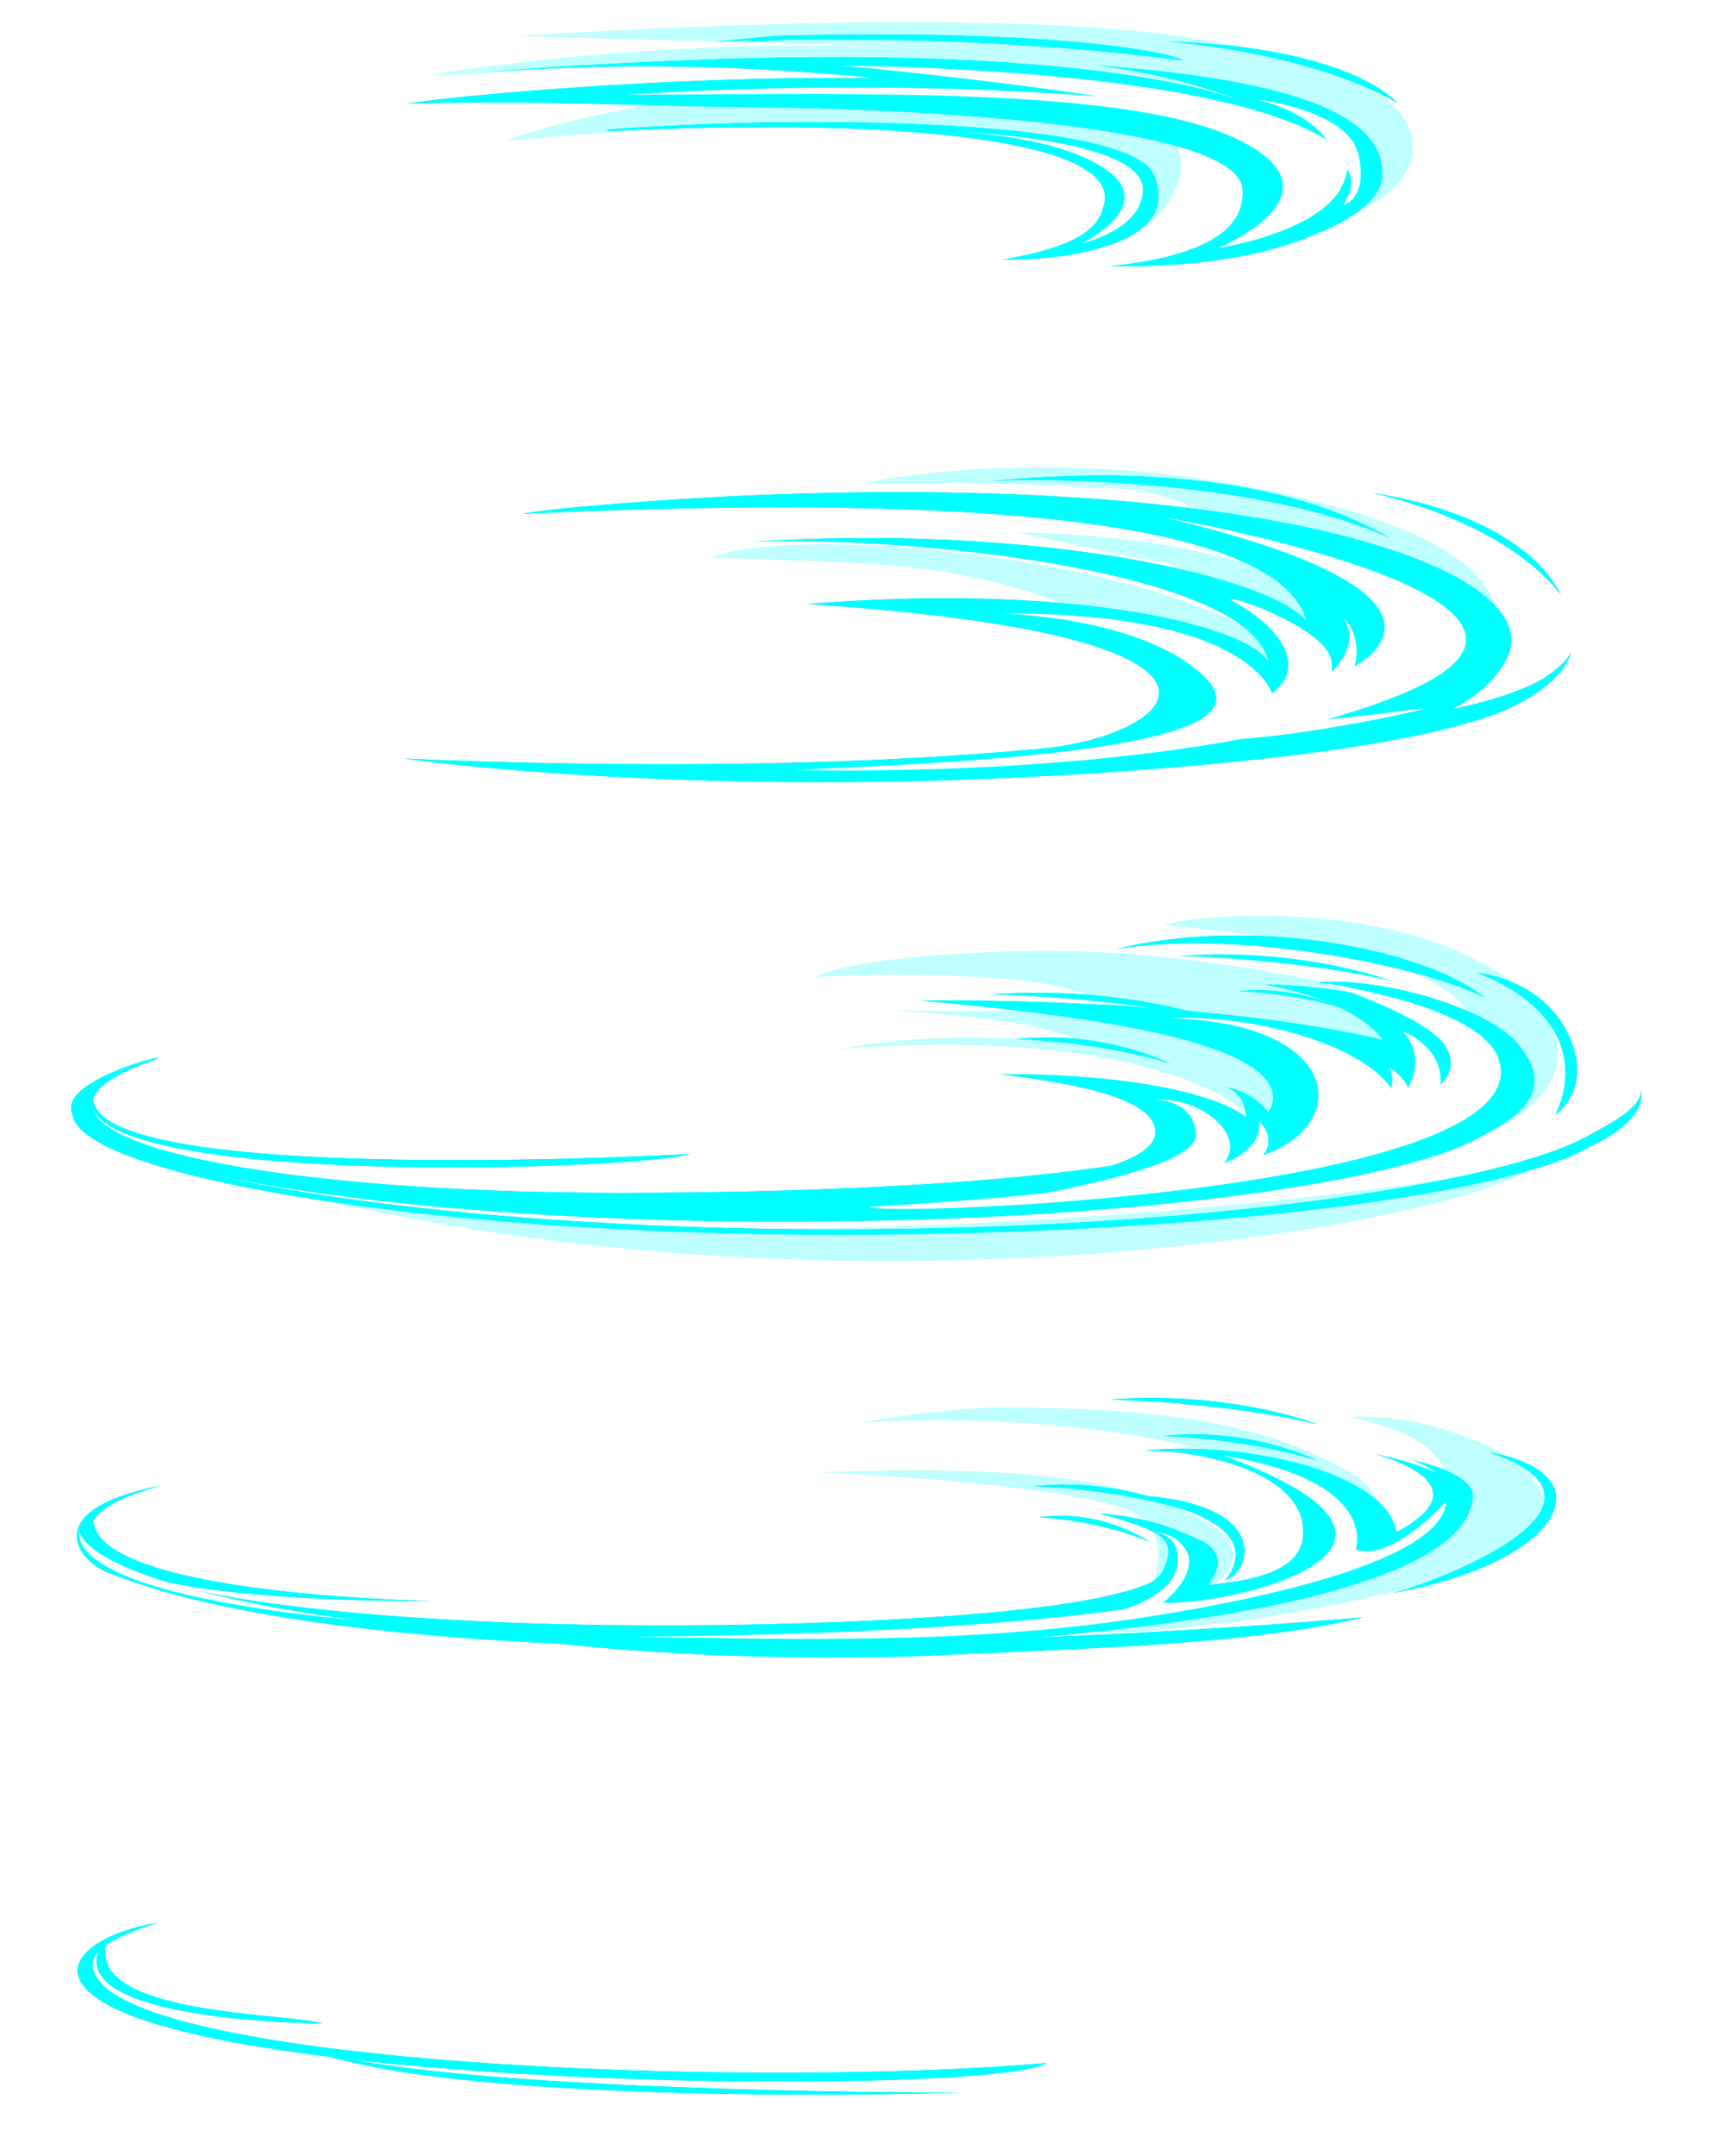 <?xml version="1.0" encoding="UTF-8" standalone="no"?>
<!-- Created with Inkscape (http://www.inkscape.org/) -->

<svg
   xmlns:dc="http://purl.org/dc/elements/1.1/"
   xmlns:cc="http://creativecommons.org/ns#"
   xmlns:rdf="http://www.w3.org/1999/02/22-rdf-syntax-ns#"
   xmlns:svg="http://www.w3.org/2000/svg"
   xmlns="http://www.w3.org/2000/svg"
   xmlns:sodipodi="http://sodipodi.sourceforge.net/DTD/sodipodi-0.dtd"
   xmlns:inkscape="http://www.inkscape.org/namespaces/inkscape"
   width="416.957"
   height="521.196"
   viewBox="0 0 110.32 137.9"
   version="1.1"
   id="svg23489"
   inkscape:version="0.48.5 r10040"
   sodipodi:docname="horizonal_slash_effect_spritesheet.svg">
  <defs
     id="defs23483">
    <filter
       inkscape:collect="always"
       id="filter18160"
       color-interpolation-filters="sRGB">
      <feGaussianBlur
         inkscape:collect="always"
         stdDeviation="0.69"
         id="feGaussianBlur18162" />
    </filter>
    <filter
       inkscape:collect="always"
       id="filter3967"
       color-interpolation-filters="sRGB">
      <feGaussianBlur
         inkscape:collect="always"
         stdDeviation="1.471"
         id="feGaussianBlur3969" />
    </filter>
    <filter
       inkscape:collect="always"
       id="filter4022"
       color-interpolation-filters="sRGB">
      <feGaussianBlur
         inkscape:collect="always"
         stdDeviation="2.21"
         id="feGaussianBlur4024" />
    </filter>
    <filter
       inkscape:collect="always"
       id="filter4083"
       color-interpolation-filters="sRGB">
      <feGaussianBlur
         inkscape:collect="always"
         stdDeviation="1.779"
         id="feGaussianBlur4085" />
    </filter>
    <filter
       inkscape:collect="always"
       id="filter4097"
       color-interpolation-filters="sRGB">
      <feGaussianBlur
         inkscape:collect="always"
         stdDeviation="2.098"
         id="feGaussianBlur4099" />
    </filter>
    <filter
       inkscape:collect="always"
       id="filter4130"
       color-interpolation-filters="sRGB">
      <feGaussianBlur
         inkscape:collect="always"
         stdDeviation="0.365"
         id="feGaussianBlur4132" />
    </filter>
  </defs>
  <sodipodi:namedview
     id="base"
     pagecolor="#474b4f"
     bordercolor="#666666"
     borderopacity="1.0"
     inkscape:pageopacity="0"
     inkscape:pageshadow="2"
     inkscape:zoom="0.77493125"
     inkscape:cx="163.18572"
     inkscape:cy="223.17636"
     inkscape:document-units="px"
     inkscape:current-layer="layer1"
     showgrid="false"
     inkscape:pagecheckerboard="false"
     showborder="true"
     units="px"
     inkscape:window-width="1920"
     inkscape:window-height="1017"
     inkscape:window-x="-8"
     inkscape:window-y="-8"
     inkscape:window-maximized="1"
     inkscape:showpageshadow="false"
     guidetolerance="28">
    <inkscape:grid
       type="xygrid"
       id="grid24034"
       spacingx="1px"
       spacingy="1px"
       empspacing="8"
       visible="true"
       enabled="true"
       snapvisiblegridlinesonly="true"
       originx="603.607px"
       originy="-991.202px" />
  </sodipodi:namedview>
  <g
     inkscape:label="Layer 1"
     inkscape:groupmode="layer"
     id="layer1"
     transform="translate(159.704,103.155)">
    <g
       id="g4134"
       transform="translate(-144.856,16.176)">
      <path
         inkscape:connector-curvature="0"
         style="color:#000000;fill:#00ccff;fill-opacity:1;fill-rule:nonzero;stroke:none;stroke-width:2.7;marker:none;visibility:visible;display:inline;overflow:visible;filter:url(#filter4130);enable-background:accumulate"
         d="m -4.759,3.64 c -3.673,0.648 -5.423,2.142 -5.093,3.373 0.659,2.458 7.388,4.145 16.181,5.226 11.41,3.208 40.291,2.274 40.291,2.274 0,0 -27.331,0.055 -38.927,-2.108 17.521,1.984 42.131,1.677 44.4,0.215 C 32.562,14.303 -7.268,12.673 -8.868,6.699 -8.989,6.25 -8.894,5.855 -8.571,5.492 -9.95,9.495 2.105,10.032 5.791,10.097 3.597,9.415 -9.128,9.583 -8.05,5.054 c 0.684,-0.466 1.771,-0.907 3.291,-1.414 z"
         id="path4128" />
      <rect
         style="color:#000000;fill:none;stroke:none;stroke-width:2.7;marker:none;visibility:visible;display:inline;overflow:visible;enable-background:accumulate"
         id="rect17975"
         width="110.32"
         height="27.58"
         x="-14.849"
         y="-9.011" />
      <path
         id="path17941"
         d="m -4.759,3.64 c -3.673,0.648 -5.423,2.142 -5.093,3.373 0.659,2.458 7.388,4.145 16.181,5.226 11.41,3.208 40.291,2.274 40.291,2.274 0,0 -27.331,0.055 -38.927,-2.108 17.521,1.984 42.131,1.677 44.4,0.215 C 32.562,14.303 -7.268,12.673 -8.868,6.699 -8.989,6.25 -8.894,5.855 -8.571,5.492 -9.95,9.495 2.105,10.032 5.791,10.097 3.597,9.415 -9.128,9.583 -8.05,5.054 c 0.684,-0.466 1.771,-0.907 3.291,-1.414 z"
         style="color:#000000;fill:#00ffff;fill-opacity:1;fill-rule:nonzero;stroke:none;stroke-width:2.7;marker:none;visibility:visible;display:inline;overflow:visible;enable-background:accumulate"
         inkscape:connector-curvature="0" />
    </g>
    <g
       id="g4101"
       transform="translate(-149.684,57.459)">
      <g
         transform="translate(178.173,-64.702)"
         inkscape:export-ydpi="90"
         inkscape:export-xdpi="90"
         inkscape:export-filename="C:\Users\rober\Desktop\assets\ASSETS_2024\ESSENTIALS\sword_effects\horizontal_slash\sprite_sheet_png.png"
         id="g18294">
        <path
           style="color:#000000;fill:#00ccff;fill-opacity:1;fill-rule:nonzero;stroke:none;stroke-width:2.7;marker:none;visibility:visible;display:inline;overflow:visible;filter:url(#filter4097);enable-background:accumulate"
           d="m 948.312,93.25 c -2.574,0.04 -5.249,0.171 -7.969,0.375 30.578,0.954 49.938,5.969 49.938,5.969 0,0 -15.998,-6.245 -39.438,-6.344 -0.837,-0.004 -1.673,-0.013 -2.531,0 z m 10.781,8.812 c -1.907,0.04 -3.886,0.171 -5.906,0.375 22.715,0.954 37.094,5.969 37.094,5.969 0,0 -11.9,-6.245 -29.312,-6.344 -0.622,-0.004 -1.239,-0.013 -1.875,0 z m -3.5,3.469 c -2.411,0.052 -4.792,0.211 -7.062,0.438 15.882,0 36.26,5.679 38.156,17.531 1.01,6.315 -1.822,11.746 -16.156,14.062 -2.58,0.268 -5.047,0.767 -6.469,0.844 0.072,-0.229 0.17,-0.457 0.219,-0.688 0.004,-0.006 -0.004,-0.025 0,-0.031 2.043,-2.639 4.011,-7.349 -2.906,-10.375 -5.562,-2.433 -11.63,-5.239 -23.719,-6.188 16.356,4.504 18.949,6.396 15.156,14.219 -0.532,0.833 -1.421,1.635 -2.531,2.375 -16.63,7.819 -69.985,9.537 -89.5,10.062 -62.882,1.693 -126.203,-2.272 -153.156,-11.25 23.688,6.325 68.969,5.719 68.969,5.719 0,0 -81.134,-1.255 -81.719,-19.5 1.842,-2.823 6.59,-5.722 16.344,-8.344 -30.841,6.034 -19.418,19.134 -11.875,21.312 25.09,10.004 66.47,14.966 108.406,16.875 17.776,1.93 46.606,3.982 83.906,3.062 46.416,-2.091 81.816,-2.889 109.688,-9.438 -28.716,2.425 -55.205,3.934 -79.031,4.844 4.196,-0.341 8.017,-0.684 11.344,-1.062 24.115,-2.368 45.129,-6.179 56.344,-9.094 29.11,-7.566 36.493,-15.901 37.719,-23.094 1.469,-8.617 -24.875,-11.375 -24.875,-11.375 0,0 29.73,6.893 6.5,19.219 -2.148,-13.104 -30.44,-20.632 -53.75,-20.125 z m 75.937,0.781 c 37.196,12.416 -12.481,31.553 -23.344,34.062 40.112,-6.954 53.333,-28.636 23.344,-34.062 z m -103.781,7.875 c -1.907,0.038 -3.854,0.14 -5.875,0.344 22.326,0.938 36.518,5.772 37,5.938 0.008,0.003 0.094,0.031 0.094,0.031 13.674,5.036 13.18,11.665 9.031,16.781 6.372,-2.18 10.839,-17.797 -18.719,-20.344 -5.425,-1.519 -12.844,-2.923 -21.531,-2.75 z m -0.5,7.531 c -1.376,0.038 -2.792,0.14 -4.25,0.344 16.394,0.954 26.75,5.969 26.75,5.969 0,0 -9.196,-6.679 -22.5,-6.312 z"
           transform="matrix(0.265,0,0,0.265,-366.365,-31.21)"
           id="path4095"
           inkscape:connector-curvature="0" />
        <rect
           y="-13.173"
           x="-188.193"
           height="27.58"
           width="110.32"
           id="rect17957"
           style="color:#000000;fill:none;stroke:none;stroke-width:2.7;marker:none;visibility:visible;display:inline;overflow:visible;enable-background:accumulate" />
        <path
           sodipodi:nodetypes="scsccscscssscsscss"
           inkscape:connector-curvature="0"
           style="opacity:0.25;color:#000000;fill:#00ffff;fill-opacity:1;fill-rule:nonzero;stroke:none;stroke-width:2;marker:none;visibility:visible;display:inline;overflow:visible;enable-background:accumulate"
           d="m -468.531,-92.281 c -9.022,-0.016 -24.751,1.991 -33.834,3.694 43.115,-2.737 88.12,4.579 99.819,13.759 10.335,8.11 12.51,21.293 -2.172,24.734 -4.779,0.835 -9.922,1.728 -15.125,2.688 7.045,-4.733 11.538,-10.903 1.344,-16.812 -20.423,-11.84 -46.767,-13.917 -94.125,-12.438 0,0 69.262,2.962 78.438,11.25 5.98,5.402 3.159,14.778 0.469,20.688 -12.451,2.578 -21.199,5.012 -16.375,6.125 13.09,3.021 75.025,-6.063 94.156,-15.125 19.131,-9.062 21.132,-14.073 15.594,-21.625 -5.538,-7.552 -27.416,-15.632 -44.281,-14.625 34.234,7.048 23.139,23.663 16.594,27.188 -6.545,3.524 -27.69,9.566 -18.125,9.062 2.484,-0.131 -1.632,0.637 -8.688,1.875 11.792,-5.744 26.137,-15.664 10.031,-25 -19.958,-11.57 -44.622,-15.369 -83.719,-15.438 z"
           transform="matrix(0.265,0,0,0.265,-6.3049604e-6,18.562)"
           id="path18278" />
        <path
           id="path17930"
           transform="matrix(0.265,0,0,0.265,-366.365,-31.21)"
           d="m 948.312,93.25 c -2.574,0.04 -5.249,0.171 -7.969,0.375 30.578,0.954 49.938,5.969 49.938,5.969 0,0 -15.998,-6.245 -39.438,-6.344 -0.837,-0.004 -1.673,-0.013 -2.531,0 z m 10.781,8.812 c -1.907,0.04 -3.886,0.171 -5.906,0.375 22.715,0.954 37.094,5.969 37.094,5.969 0,0 -11.9,-6.245 -29.312,-6.344 -0.622,-0.004 -1.239,-0.013 -1.875,0 z m -3.5,3.469 c -2.411,0.052 -4.792,0.211 -7.062,0.438 15.882,0 36.26,5.679 38.156,17.531 1.01,6.315 -1.822,11.746 -16.156,14.062 -2.58,0.268 -5.047,0.767 -6.469,0.844 0.072,-0.229 0.17,-0.457 0.219,-0.688 0.004,-0.006 -0.004,-0.025 0,-0.031 2.043,-2.639 4.011,-7.349 -2.906,-10.375 -5.562,-2.433 -11.63,-5.239 -23.719,-6.188 16.356,4.504 18.949,6.396 15.156,14.219 -0.532,0.833 -1.421,1.635 -2.531,2.375 -16.63,7.819 -69.985,9.537 -89.5,10.062 -62.882,1.693 -126.203,-2.272 -153.156,-11.25 23.688,6.325 68.969,5.719 68.969,5.719 0,0 -81.134,-1.255 -81.719,-19.5 1.842,-2.823 6.59,-5.722 16.344,-8.344 -30.841,6.034 -19.418,19.134 -11.875,21.312 25.09,10.004 66.47,14.966 108.406,16.875 17.776,1.93 46.606,3.982 83.906,3.062 46.416,-2.091 81.816,-2.889 109.688,-9.438 -28.716,2.425 -55.205,3.934 -79.031,4.844 4.196,-0.341 8.017,-0.684 11.344,-1.062 24.115,-2.368 45.129,-6.179 56.344,-9.094 29.11,-7.566 36.493,-15.901 37.719,-23.094 1.469,-8.617 -24.875,-11.375 -24.875,-11.375 0,0 29.73,6.893 6.5,19.219 -2.148,-13.104 -30.44,-20.632 -53.75,-20.125 z m 75.937,0.781 c 37.196,12.416 -12.481,31.553 -23.344,34.062 40.112,-6.954 53.333,-28.636 23.344,-34.062 z m -103.781,7.875 c -1.907,0.038 -3.854,0.14 -5.875,0.344 22.326,0.938 36.518,5.772 37,5.938 0.008,0.003 0.094,0.031 0.094,0.031 13.674,5.036 13.18,11.665 9.031,16.781 6.372,-2.18 10.839,-17.797 -18.719,-20.344 -5.425,-1.519 -12.844,-2.923 -21.531,-2.75 z m -0.5,7.531 c -1.376,0.038 -2.792,0.14 -4.25,0.344 16.394,0.954 26.75,5.969 26.75,5.969 0,0 -9.196,-6.679 -22.5,-6.312 z"
           style="color:#000000;fill:#00ffff;fill-opacity:1;fill-rule:nonzero;stroke:none;stroke-width:2.7;marker:none;visibility:visible;display:inline;overflow:visible;enable-background:accumulate"
           inkscape:connector-curvature="0" />
        <path
           style="color:#000000;fill:#ffffff;fill-opacity:1;fill-rule:nonzero;stroke:none;stroke-width:1.5;marker:none;visibility:visible;display:inline;overflow:visible;enable-background:accumulate"
           d="m -183.151,2.046 c -0.141,4.427 18.414,5.698 18.037,5.698 -0.377,0 -16.577,-2.025 -18.037,-5.698 z"
           id="path18183"
           inkscape:connector-curvature="0"
           sodipodi:nodetypes="csc" />
        <path
           style="color:#000000;fill:#ffffff;fill-opacity:1;fill-rule:nonzero;stroke:none;stroke-width:1.5;marker:none;visibility:visible;display:inline;overflow:visible;enable-background:accumulate"
           d="m -109.918,-2.803 c 16.414,6.068 -0.11,9.656 -3.894,9.401 1.229,-0.982 1.991,-2.326 1.538,-3.233 -0.612,-1.224 -1.976,-1.273 -1.976,-1.273 0,0 1.038,0.192 1.273,0.992 0.187,0.636 0.606,2.635 -3.307,3.927 -4.112,0.587 -13.831,1.635 -31.502,1.769 10.488,0.139 21.609,0.533 33.228,-1.317 4.282,-0.682 18.579,-3.11 18.862,-7.348 0,0 -3.535,3.959 -5.795,3.064 0,0 1.605,-4.335 -8.426,-5.983 z"
           id="path18185"
           inkscape:connector-curvature="0"
           sodipodi:nodetypes="ccscsccsccc" />
        <path
           style="color:#000000;fill:#ffffff;fill-opacity:1;fill-rule:nonzero;stroke:none;stroke-width:2;marker:none;visibility:visible;display:inline;overflow:visible;enable-background:accumulate"
           d="m -103.443,-3.309 c 4.338,0.252 7.082,1.575 7.082,1.575 0,0 -2.966,-2.15 -7.082,-1.575 z"
           id="path18273"
           inkscape:connector-curvature="0"
           sodipodi:nodetypes="ccc" />
      </g>
    </g>
    <g
       id="g3911"
       transform="translate(216.274,39.533)">
      <path
         inkscape:connector-curvature="0"
         style="color:#000000;fill:#00ccff;fill-opacity:1;fill-rule:nonzero;stroke:none;stroke-width:2;marker:none;visibility:visible;display:inline;overflow:visible;filter:url(#filter3967);enable-background:accumulate"
         d="m -409.781,49.281 c -9.898,-0.028 -19.952,0.963 -29.438,3.281 30.999,-5.073 75.621,4.743 88.906,11.719 -10.039,-8.204 -34.175,-14.924 -59.469,-15 z m 57.75,9 c 31.2,12.67 18.75,34.25 18.75,34.25 0,0 9.443,-6.176 3.062,-19.531 -6.38,-13.355 -21.812,-14.719 -21.812,-14.719 z m -35.812,2.156 c -0.954,0.021 -1.861,0.072 -2.719,0.156 20.057,2.046 31.171,11.891 25.656,8.531 -13.248,-8.071 -38.5,-8 -38.5,-8 0,0 20.64,3.044 28.594,13.375 -12.539,-2.965 -28.598,-5.368 -47.281,-7.031 -7.772,-1.967 -21.348,-4.581 -38.406,-4.344 -2.796,0.039 -5.662,0.166 -8.625,0.375 16.048,0.471 29.217,1.892 38.594,3.25 -16.929,-1.249 -35.742,-1.884 -55.906,-1.781 45.039,4.08 85.062,10.376 85.062,23.625 0,1.199 -0.413,2.351 -1.188,3.438 -3.692,-5.063 -9.938,-6.094 -9.938,-6.094 0,0 4.552,1.509 4.562,7.188 -7.894,-6.114 -30.494,-10.516 -59.219,-10.344 19.802,2.408 37.375,6.149 37.375,13.938 0,3.405 -4.173,6.042 -10.594,8.125 -31.954,4.859 -78.337,6.562 -118.906,6.562 -68.888,0 -124.965,-8.417 -127.031,-20.75 6,19.314 130.917,15.207 144.219,11.375 0,0 -142.787,7.976 -144.062,-13.25 0.974,-3.23 5.829,-6.288 13.75,-9.062 9.368,-3.281 -19.062,3.229 -19.062,11.062 0,0.59 0.126,1.197 0.375,1.781 1.754,14.362 83.15,28.938 184.625,28.938 87.133,0 161.046,-9.402 181.344,-21.125 9.603,-4.583 13.083,-9.097 12.656,-13.688 -0.28,4.159 -6.917,7.728 -12.656,10.812 -20.297,11.723 -94.211,22.719 -181.344,22.719 -62.23,0 -116.864,-5.513 -150.25,-13.062 0.016,-0.014 0.015,-0.049 0.031,-0.062 31.338,6.688 81.039,11.25 137.406,11.25 81.255,0 150.197,-9.402 169.125,-21.125 14.023,-7.177 14.062,-14.201 8,-21.594 -7.239,-8.829 -31.384,-15.498 -45.688,-15.188 z m -79.312,22.344 c -0.074,-0.011 -0.145,-0.024 -0.219,-0.031 l 0,0.031 c 0.074,-4.91e-4 0.145,4.57e-4 0.219,0 z m 62.5,-20.281 c -1.614,-0.009 -3.283,0.042 -5.031,0.219 14.742,0.619 24.062,3.875 24.062,3.875 0,0 -7.731,-4.029 -19.031,-4.094 z m -52.812,11.406 c -1.907,0.038 -3.854,0.171 -5.875,0.375 22.715,0.954 37.094,5.938 37.094,5.938 0,0 -12.785,-6.679 -31.219,-6.312 z"
         transform="matrix(0.265,0,0,0.265,-188.193,-95.913)"
         id="path3965" />
      <path
         sodipodi:nodetypes="cccsscccccccccsccccc"
         style="opacity:0.25;color:#000000;fill:#00ffff;fill-opacity:1;fill-rule:nonzero;stroke:none;stroke-width:2;marker:none;visibility:visible;display:inline;overflow:visible;enable-background:accumulate"
         d="m -295.439,-84.112 c -3.151,0.003 -5.537,0.354 -6.069,0.593 2.874,0.321 28.41,2.124 16.9,11.328 0,0 -1.447,4.108 3.96,1.801 5.408,-2.307 6.405,-7.253 -1.166,-11.028 -4.259,-2.123 -9.575,-2.698 -13.626,-2.694 z m -13.576,2.239 c -0.363,4.93e-4 -0.725,2.17e-4 -1.083,0.008 -11.472,0.237 -13.767,1.662 -13.767,1.662 0,0 16.819,-0.874 18.612,2.016 -1.921,0.301 -13.767,0.123 -13.767,0.123 0,0 10.649,0.493 12.361,2.255 -9.013,-1.3 -15.677,0.231 -15.677,0.231 17.845,-1.424 26.223,2.876 26.764,5.225 0,0 13.644,-5.222 12.369,-6.765 -1.235,-1.494 -14.553,-4.768 -25.813,-4.756 z m -53.603,14.006 c 39.004,11.627 83.577,2.875 84.943,-0.625 -2.817,1.536 -57.666,8.692 -84.943,0.625 z"
         id="path3822"
         inkscape:connector-curvature="0" />
      <rect
         style="color:#000000;fill:none;stroke:none;stroke-width:2.7;marker:none;visibility:visible;display:inline;overflow:visible;enable-background:accumulate"
         id="rect3818"
         width="110.32"
         height="27.58"
         x="-375.978"
         y="-87.528" />
      <path
         id="path3828"
         transform="matrix(0.265,0,0,0.265,-188.193,-95.913)"
         d="m -409.781,49.281 c -9.898,-0.028 -19.952,0.963 -29.438,3.281 30.999,-5.073 75.621,4.743 88.906,11.719 -10.039,-8.204 -34.175,-14.924 -59.469,-15 z m 57.75,9 c 31.2,12.67 18.75,34.25 18.75,34.25 0,0 9.443,-6.176 3.062,-19.531 -6.38,-13.355 -21.812,-14.719 -21.812,-14.719 z m -35.812,2.156 c -0.954,0.021 -1.861,0.072 -2.719,0.156 20.057,2.046 31.171,11.891 25.656,8.531 -13.248,-8.071 -38.5,-8 -38.5,-8 0,0 20.64,3.044 28.594,13.375 -12.539,-2.965 -28.598,-5.368 -47.281,-7.031 -7.772,-1.967 -21.348,-4.581 -38.406,-4.344 -2.796,0.039 -5.662,0.166 -8.625,0.375 16.048,0.471 29.217,1.892 38.594,3.25 -16.929,-1.249 -35.742,-1.884 -55.906,-1.781 45.039,4.08 85.062,10.376 85.062,23.625 0,1.199 -0.413,2.351 -1.188,3.438 -3.692,-5.063 -9.938,-6.094 -9.938,-6.094 0,0 4.552,1.509 4.562,7.188 -7.894,-6.114 -30.494,-10.516 -59.219,-10.344 19.802,2.408 37.375,6.149 37.375,13.938 0,3.405 -4.173,6.042 -10.594,8.125 -31.954,4.859 -78.337,6.562 -118.906,6.562 -68.888,0 -124.965,-8.417 -127.031,-20.75 6,19.314 130.917,15.207 144.219,11.375 0,0 -142.787,7.976 -144.062,-13.25 0.974,-3.23 5.829,-6.288 13.75,-9.062 9.368,-3.281 -19.062,3.229 -19.062,11.062 0,0.59 0.126,1.197 0.375,1.781 1.754,14.362 83.15,28.938 184.625,28.938 87.133,0 161.046,-9.402 181.344,-21.125 9.603,-4.583 13.083,-9.097 12.656,-13.688 -0.28,4.159 -6.917,7.728 -12.656,10.812 -20.297,11.723 -94.211,22.719 -181.344,22.719 -62.23,0 -116.864,-5.513 -150.25,-13.062 0.016,-0.014 0.015,-0.049 0.031,-0.062 31.338,6.688 81.039,11.25 137.406,11.25 81.255,0 150.197,-9.402 169.125,-21.125 14.023,-7.177 14.062,-14.201 8,-21.594 -7.239,-8.829 -31.384,-15.498 -45.688,-15.188 z m -79.312,22.344 c -0.074,-0.011 -0.145,-0.024 -0.219,-0.031 l 0,0.031 c 0.074,-4.91e-4 0.145,4.57e-4 0.219,0 z m 62.5,-20.281 c -1.614,-0.009 -3.283,0.042 -5.031,0.219 14.742,0.619 24.062,3.875 24.062,3.875 0,0 -7.731,-4.029 -19.031,-4.094 z m -52.812,11.406 c -1.907,0.038 -3.854,0.171 -5.875,0.375 22.715,0.954 37.094,5.938 37.094,5.938 0,0 -12.785,-6.679 -31.219,-6.312 z"
         style="color:#000000;fill:#00ffff;fill-opacity:1;fill-rule:nonzero;stroke:none;stroke-width:2;marker:none;visibility:visible;display:inline;overflow:visible;enable-background:accumulate"
         inkscape:connector-curvature="0" />
      <path
         sodipodi:nodetypes="ccc"
         inkscape:connector-curvature="0"
         id="path3840"
         d="m -300.602,-81.544 c 8.372,0.259 13.669,1.615 13.669,1.615 0,0 -5.725,-2.204 -13.669,-1.615 z"
         style="color:#000000;fill:#00ffff;fill-opacity:1;fill-rule:nonzero;stroke:none;stroke-width:2;marker:none;visibility:visible;display:inline;overflow:visible;enable-background:accumulate" />
      <path
         sodipodi:nodetypes="csscsc"
         transform="matrix(0.265,0,0,0.265,-188.193,-95.913)"
         inkscape:connector-curvature="0"
         id="path3896"
         d="m -498.754,114.708 c 0,0 68.665,-3.063 101.622,-13.55 35.487,-11.291 41.294,-17.098 37.745,-24.518 -3.549,-7.42 -28.853,-15.635 -28.853,-15.635 0,0 37.124,5.097 41.356,18.294 10.328,32.208 -151.358,38.114 -151.871,35.409 z"
         style="color:#000000;fill:#ffffff;fill-opacity:1;fill-rule:nonzero;stroke:none;stroke-width:5;marker:none;visibility:visible;display:inline;overflow:visible;enable-background:accumulate" />
      <path
         sodipodi:nodetypes="cscsc"
         transform="matrix(0.265,0,0,0.265,-188.193,-95.913)"
         inkscape:connector-curvature="0"
         id="path3898"
         d="m -426.812,69.22 c 43.23,0.968 44.52,26.777 21.615,33.551 -22.905,6.775 -37.1,8.388 -37.1,8.388 0,0 36.132,-1e-5 61.941,-11.291 25.809,-11.291 -9.171,-31.934 -46.456,-30.648 z"
         style="color:#000000;fill:#ffffff;fill-opacity:1;fill-rule:nonzero;stroke:none;stroke-width:5;marker:none;visibility:visible;display:inline;overflow:visible;enable-background:accumulate" />
      <path
         sodipodi:nodetypes="cscsc"
         transform="matrix(0.265,0,0,0.265,-188.193,-95.913)"
         inkscape:connector-curvature="0"
         id="path3900"
         d="m -430.038,88.9 c 0,0 10.001,0 10.001,8.71 0,8.71 -47.746,15.808 -47.746,15.808 0,0 36.666,-3.072 44.197,-4.517 22.557,-4.327 8.578,-20.967 -6.452,-20.002 z"
         style="color:#000000;fill:#ffffff;fill-opacity:1;fill-rule:nonzero;stroke:none;stroke-width:5;marker:none;visibility:visible;display:inline;overflow:visible;enable-background:accumulate" />
      <path
         transform="matrix(0.265,0,0,0.265,-188.193,-95.913)"
         inkscape:connector-curvature="0"
         id="path3902"
         d="m -419.392,105.998 c 17.098,-3.549 14.517,-11.937 14.517,-11.937 0,0 3.549,2.903 1.936,6.775 -1.613,3.871 -7.097,6.13 -9.033,6.13 -1.936,0 -7.42,-0.968 -7.42,-0.968 z"
         style="color:#000000;fill:#ffffff;fill-opacity:1;fill-rule:nonzero;stroke:none;stroke-width:5;marker:none;visibility:visible;display:inline;overflow:visible;enable-background:accumulate" />
      <path
         transform="matrix(0.265,0,0,0.265,-188.193,-95.913)"
         inkscape:connector-curvature="0"
         id="path3904"
         d="m -383.905,99.546 c 15.163,-10.001 10.646,-18.389 10.646,-18.389 0,0 6.13,3.549 5.162,9.678 -0.968,6.13 -15.808,8.71 -15.808,8.71 z"
         style="color:#000000;fill:#ffffff;fill-opacity:1;fill-rule:nonzero;stroke:none;stroke-width:5;marker:none;visibility:visible;display:inline;overflow:visible;enable-background:accumulate" />
      <path
         transform="matrix(0.265,0,0,0.265,-188.193,-95.913)"
         inkscape:connector-curvature="0"
         id="path3906"
         d="m -379.389,96.965 c 20.324,-14.517 9.356,-24.518 9.356,-24.518 0,0 11.291,4.194 8.71,14.84 -2.581,10.646 -18.066,9.678 -18.066,9.678 z"
         style="color:#000000;fill:#ffffff;fill-opacity:1;fill-rule:nonzero;stroke:none;stroke-width:5;marker:none;visibility:visible;display:inline;overflow:visible;enable-background:accumulate" />
    </g>
    <g
       id="g4034"
       transform="translate(26.557,50.699)">
      <rect
         style="color:#000000;fill:none;stroke:none;stroke-width:2.7;marker:none;visibility:visible;display:inline;overflow:visible;enable-background:accumulate"
         id="rect17953"
         width="110.32"
         height="27.58"
         x="-186.261"
         y="-153.855" />
      <g
         id="g4026">
        <path
           sodipodi:nodetypes="scccccccsccccsssccccccccssssscssccccsccssccccsssccccccsssccccccccccccccccccccccccccsscsscccccscssccccccccccccccsscccccccccssccccsscccccc"
           inkscape:connector-curvature="0"
           id="path4012"
           transform="matrix(0.265,0,0,0.265,-188.193,-95.913)"
           d="m 221.812,-210.312 c -7.047,-0.021 -14.711,0.032 -23,0.219 -0.546,-0.03 -1.251,0.005 -2.062,0.031 -5.682,0.192 -16.75,1.562 -16.75,1.562 0,0 3.792,-0.231 10.312,-0.406 -2.252,0.262 -3.781,0.531 -3.781,0.531 0,0 3.654,-0.339 10.062,-0.656 20.673,-0.355 57.967,-0.031 96.188,4.969 -1.901,-1.409 -21.638,-6.102 -70.969,-6.25 z m 67.031,1.688 c 3.57,0.308 6.945,0.688 10.156,1.125 0.01,0.001 0.021,-0.001 0.031,0 1.06,0.144 2.104,0.313 3.125,0.469 2.062,0.315 4.064,0.645 5.969,1 3.81,0.71 7.309,1.499 10.5,2.312 7.978,2.033 14.04,4.261 18.281,6.094 1.696,0.733 3.1,1.403 4.219,1.969 2.24,1.132 3.344,1.844 3.344,1.844 0,0 -0.18,-0.191 -0.562,-0.562 -0.196,-0.191 -0.398,-0.413 -0.719,-0.688 -0.005,-0.005 -0.026,0.005 -0.031,0 -0.299,-0.255 -0.644,-0.56 -1.062,-0.875 -0.006,-0.005 -0.025,0.005 -0.031,0 -0.428,-0.322 -0.905,-0.661 -1.469,-1.031 -1.691,-1.112 -4.011,-2.423 -7.125,-3.75 -3.114,-1.327 -7.032,-2.671 -11.875,-3.875 -2.421,-0.602 -5.058,-1.18 -7.969,-1.688 -1.941,-0.338 -4.015,-0.657 -6.188,-0.938 -4.345,-0.562 -9.16,-0.994 -14.5,-1.25 -1.335,-0.064 -2.693,-0.115 -4.094,-0.156 z m -85,3.781 c -10.897,0.068 -22.578,0.371 -35.062,0.938 -13.429,0.609 -27.875,1.269 -43.281,2.656 30.21,-2.37 61.056,-1.501 88.656,1 0.103,0.009 0.209,0.022 0.312,0.031 1.297,0.16 2.488,0.32 3.562,0.5 -35.858,-0.711 -82.462,2.498 -104.406,5.031 -1.616,0.186 -3.103,0.354 -4.438,0.531 -1.313,0.169 -2.493,0.339 -3.5,0.5 34.313,-0.829 55.602,0.623 79.625,0.812 43.615,0.343 120.597,4.19 121.844,19.844 0.554,6.957 -4.032,15.74 -32,18.625 1.02,0.007 2.018,0.011 3.031,0 0.063,4.4e-4 0.124,-3e-4 0.188,0 0.021,-2.4e-4 0.042,2.5e-4 0.062,0 1.21,0.005 2.405,-0.013 3.594,-0.031 1.28,-0.02 2.529,-0.077 3.781,-0.125 7.654,-0.293 14.784,-1.083 21.156,-2.312 1.059,-0.204 2.108,-0.398 3.125,-0.625 0.128,-0.029 0.248,-0.065 0.375,-0.094 0.7,-0.159 1.384,-0.331 2.062,-0.5 0.448,-0.112 0.874,-0.228 1.312,-0.344 0.355,-0.094 0.683,-0.185 1.031,-0.281 0.719,-0.2 1.433,-0.414 2.125,-0.625 0.052,-0.016 0.105,-0.015 0.156,-0.031 0.982,-0.302 1.919,-0.612 2.844,-0.938 0.965,-0.339 1.913,-0.7 2.812,-1.062 0.388,-0.157 0.751,-0.31 1.125,-0.469 10.432,-3.948 16.975,-9.167 16.938,-14.844 0,-8.747 -7.245,-19.18 -50.406,-24.438 -0.124,-0.015 -0.249,-0.046 -0.375,-0.062 -0.227,-0.027 -0.458,-0.035 -0.688,-0.062 -0.702,-0.084 -1.436,-0.169 -2.156,-0.25 -0.081,-0.009 -0.169,-0.022 -0.25,-0.031 -3.102,-0.346 -6.366,-0.646 -9.844,-0.938 -0.223,-0.019 -0.462,-0.044 -0.688,-0.062 -1.551,-0.127 -3.15,-0.259 -4.781,-0.375 0.873,0.093 1.742,0.198 2.625,0.312 0.063,0.008 0.124,0.023 0.188,0.031 0.821,0.108 1.643,0.218 2.469,0.344 0.125,0.019 0.249,0.043 0.375,0.062 0.765,0.119 1.547,0.243 2.312,0.375 0.178,0.031 0.354,0.062 0.531,0.094 0.949,0.167 1.899,0.345 2.844,0.531 0.085,0.017 0.165,0.046 0.25,0.062 1.35,0.269 2.706,0.542 4.031,0.844 0.093,0.021 0.189,0.041 0.281,0.062 0.344,0.079 0.69,0.169 1.031,0.25 1.225,0.29 2.439,0.563 3.625,0.875 0.145,0.038 0.294,0.087 0.438,0.125 1.335,0.354 2.64,0.719 3.906,1.094 0.306,0.091 0.636,0.19 0.938,0.281 0.041,0.013 0.084,0.019 0.125,0.031 1.505,0.459 2.945,0.964 4.312,1.438 2.109,0.731 4.036,1.46 5.719,2.188 0.561,0.242 1.089,0.48 1.594,0.719 -0.809,-0.368 -1.728,-0.73 -2.688,-1.094 -0.813,-0.308 -1.672,-0.603 -2.594,-0.906 -0.167,-0.055 -0.33,-0.133 -0.5,-0.188 -0.185,-0.059 -0.404,-0.129 -0.594,-0.188 -0.912,-0.286 -1.865,-0.564 -2.875,-0.844 -0.042,-0.012 -0.083,-0.019 -0.125,-0.031 -0.258,-0.071 -0.548,-0.149 -0.812,-0.219 -17.697,-4.729 -49.482,-8.503 -95.25,-8.219 z m -1.719,15.656 c -2.743,0.006 -5.458,0.025 -8.125,0.062 -2.879,0.04 -5.689,0.115 -8.438,0.188 -2.344,0.062 -4.655,0.137 -6.875,0.219 -1.555,0.057 -3.022,0.122 -4.5,0.188 -0.22,0.01 -0.438,0.021 -0.656,0.031 -0.611,0.022 -1.232,0.034 -1.812,0.062 -0.081,0.007 -0.138,0.024 -0.219,0.031 -0.497,0.024 -1.045,0.037 -1.531,0.062 -8.999,0.467 -15.153,0.763 -16.094,1.156 -0.057,0.024 -0.075,0.07 -0.094,0.094 -0.026,0.033 -0.018,0.059 0.031,0.094 3.67,-0.171 7.205,-0.313 10.688,-0.438 0.01,-0.002 0.022,0.003 0.031,0 7.559,-0.27 14.646,-0.435 21.344,-0.5 2.433,-0.023 4.808,-0.034 7.125,-0.031 0.46,2.7e-4 0.95,-0.001 1.406,0 0.42,0.001 0.803,-0.002 1.219,0 2.23,0.011 4.403,0.028 6.531,0.062 0.54,0.009 1.123,0.021 1.656,0.031 0.797,0.016 1.625,0.043 2.406,0.062 0.965,0.023 1.902,0.066 2.844,0.094 1.087,0.033 2.195,0.055 3.25,0.094 0.08,0.003 0.17,-0.003 0.25,0 1.889,0.071 3.742,0.159 5.531,0.25 0.041,0.002 0.085,-0.002 0.125,0 1.825,0.094 3.59,0.199 5.312,0.312 0.061,0.004 0.126,-0.004 0.188,0 1.695,0.113 3.341,0.244 4.938,0.375 34.794,2.857 46.691,9.45 45.2,16.906 -1.061,5.307 -4.42,10.341 -24.575,13.781 0.463,0 0.992,-0.024 1.5,-0.031 -0.023,0.005 -0.039,0.026 -0.062,0.031 5.411,0 13.367,-0.46 20.219,-2.312 10.435,-2.536 18.993,-7.69 14.875,-18 -3.516,-8.802 -36.144,-12.066 -68.906,-12.719 -0.282,-0.006 -0.562,-0.026 -0.844,-0.031 -0.313,-0.006 -0.624,0.006 -0.938,0 -1.611,-0.027 -3.207,-0.079 -4.812,-0.094 -0.377,-0.004 -0.749,0.003 -1.125,0 -2.29,-0.02 -4.58,-0.035 -6.844,-0.031 -0.072,-9e-4 -0.147,8.5e-4 -0.219,0 z"
           style="color:#000000;fill:#00ccff;fill-opacity:1;fill-rule:nonzero;stroke:none;stroke-width:2.7;marker:none;visibility:visible;display:inline;overflow:visible;filter:url(#filter4022);enable-background:accumulate" />
        <path
           style="opacity:0.25;color:#000000;fill:#00ffff;fill-opacity:1;fill-rule:nonzero;stroke:none;stroke-width:2.7;marker:none;visibility:visible;display:inline;overflow:visible;enable-background:accumulate"
           d="m -124.366,-152.398 c -6.882,-0.112 -15.064,0.026 -28.884,0.838 11.135,0.404 18.9,0.377 23.808,0.758 -14.152,-0.653 -28.071,1.465 -29.27,1.769 2.198,0.067 22.846,-1.799 33.569,0.132 0.493,0.089 0.699,0.126 1.149,0.207 -7.501,-0.544 -15.734,0.819 -15.734,0.819 -9.513,1.13 -14.128,3.02 -14.128,3.02 0,0 25.805,-2.637 35.129,0.66 9.325,3.297 0.571,6.309 0.571,6.309 0,0 5.645,-10e-4 7.152,-4.051 0.93,-2.5 -0.545,-4.063 -3.671,-5.118 0.401,0.064 0.587,0.091 0.587,0.091 l -1.53,-1.058 c 3.874,1.183 10.226,2.416 12.187,2.993 2.264,0.666 2.147,5.112 3.264,4.857 4.514,-1.032 8.346,-7.392 -4.595,-10.256 -6.485,-1.435 -11.27,-1.832 -19.604,-1.968 z"
           id="path18047"
           inkscape:connector-curvature="0"
           sodipodi:nodetypes="scccscccscscccssss" />
        <path
           style="color:#000000;fill:#00ffff;fill-opacity:1;fill-rule:nonzero;stroke:none;stroke-width:2.7;marker:none;visibility:visible;display:inline;overflow:visible;enable-background:accumulate"
           d="m 221.812,-210.312 c -7.047,-0.021 -14.711,0.032 -23,0.219 -0.546,-0.03 -1.251,0.005 -2.062,0.031 -5.682,0.192 -16.75,1.562 -16.75,1.562 0,0 3.792,-0.231 10.312,-0.406 -2.252,0.262 -3.781,0.531 -3.781,0.531 0,0 3.654,-0.339 10.062,-0.656 20.673,-0.355 57.967,-0.031 96.188,4.969 -1.901,-1.409 -21.638,-6.102 -70.969,-6.25 z m 67.031,1.688 c 3.57,0.308 6.945,0.688 10.156,1.125 0.01,0.001 0.021,-0.001 0.031,0 1.06,0.144 2.104,0.313 3.125,0.469 2.062,0.315 4.064,0.645 5.969,1 3.81,0.71 7.309,1.499 10.5,2.312 7.978,2.033 14.04,4.261 18.281,6.094 1.696,0.733 3.1,1.403 4.219,1.969 2.24,1.132 3.344,1.844 3.344,1.844 0,0 -0.18,-0.191 -0.562,-0.562 -0.196,-0.191 -0.398,-0.413 -0.719,-0.688 -0.005,-0.005 -0.026,0.005 -0.031,0 -0.299,-0.255 -0.644,-0.56 -1.062,-0.875 -0.006,-0.005 -0.025,0.005 -0.031,0 -0.428,-0.322 -0.905,-0.661 -1.469,-1.031 -1.691,-1.112 -4.011,-2.423 -7.125,-3.75 -3.114,-1.327 -7.032,-2.671 -11.875,-3.875 -2.421,-0.602 -5.058,-1.18 -7.969,-1.688 -1.941,-0.338 -4.015,-0.657 -6.188,-0.938 -4.345,-0.562 -9.16,-0.994 -14.5,-1.25 -1.335,-0.064 -2.693,-0.115 -4.094,-0.156 z m -85,3.781 c -10.897,0.068 -22.578,0.371 -35.062,0.938 -13.429,0.609 -27.875,1.269 -43.281,2.656 30.21,-2.37 61.056,-1.501 88.656,1 0.103,0.009 0.209,0.022 0.312,0.031 1.297,0.16 2.488,0.32 3.562,0.5 -35.858,-0.711 -82.462,2.498 -104.406,5.031 -1.616,0.186 -3.103,0.354 -4.438,0.531 -1.313,0.169 -2.493,0.339 -3.5,0.5 34.313,-0.829 55.602,0.623 79.625,0.812 43.615,0.343 120.597,4.19 121.844,19.844 0.554,6.957 -4.032,15.74 -32,18.625 1.02,0.007 2.018,0.011 3.031,0 0.063,4.4e-4 0.124,-3e-4 0.188,0 0.021,-2.4e-4 0.042,2.5e-4 0.062,0 1.21,0.005 2.405,-0.013 3.594,-0.031 1.28,-0.02 2.529,-0.077 3.781,-0.125 7.654,-0.293 14.784,-1.083 21.156,-2.312 1.059,-0.204 2.108,-0.398 3.125,-0.625 0.128,-0.029 0.248,-0.065 0.375,-0.094 0.7,-0.159 1.384,-0.331 2.062,-0.5 0.448,-0.112 0.874,-0.228 1.312,-0.344 0.355,-0.094 0.683,-0.185 1.031,-0.281 0.719,-0.2 1.433,-0.414 2.125,-0.625 0.052,-0.016 0.105,-0.015 0.156,-0.031 0.982,-0.302 1.919,-0.612 2.844,-0.938 0.965,-0.339 1.913,-0.7 2.812,-1.062 0.388,-0.157 0.751,-0.31 1.125,-0.469 10.432,-3.948 16.975,-9.167 16.938,-14.844 0,-8.747 -7.245,-19.18 -50.406,-24.438 -0.124,-0.015 -0.249,-0.046 -0.375,-0.062 -0.227,-0.027 -0.458,-0.035 -0.688,-0.062 -0.702,-0.084 -1.436,-0.169 -2.156,-0.25 -0.081,-0.009 -0.169,-0.022 -0.25,-0.031 -3.102,-0.346 -6.366,-0.646 -9.844,-0.938 -0.223,-0.019 -0.462,-0.044 -0.688,-0.062 -1.551,-0.127 -3.15,-0.259 -4.781,-0.375 0.873,0.093 1.742,0.198 2.625,0.312 0.063,0.008 0.124,0.023 0.188,0.031 0.821,0.108 1.643,0.218 2.469,0.344 0.125,0.019 0.249,0.043 0.375,0.062 0.765,0.119 1.547,0.243 2.312,0.375 0.178,0.031 0.354,0.062 0.531,0.094 0.949,0.167 1.899,0.345 2.844,0.531 0.085,0.017 0.165,0.046 0.25,0.062 1.35,0.269 2.706,0.542 4.031,0.844 0.093,0.021 0.189,0.041 0.281,0.062 0.344,0.079 0.69,0.169 1.031,0.25 1.225,0.29 2.439,0.563 3.625,0.875 0.145,0.038 0.294,0.087 0.438,0.125 1.335,0.354 2.64,0.719 3.906,1.094 0.306,0.091 0.636,0.19 0.938,0.281 0.041,0.013 0.084,0.019 0.125,0.031 1.505,0.459 2.945,0.964 4.312,1.438 2.109,0.731 4.036,1.46 5.719,2.188 0.561,0.242 1.089,0.48 1.594,0.719 -0.809,-0.368 -1.728,-0.73 -2.688,-1.094 -0.813,-0.308 -1.672,-0.603 -2.594,-0.906 -0.167,-0.055 -0.33,-0.133 -0.5,-0.188 -0.185,-0.059 -0.404,-0.129 -0.594,-0.188 -0.912,-0.286 -1.865,-0.564 -2.875,-0.844 -0.042,-0.012 -0.083,-0.019 -0.125,-0.031 -0.258,-0.071 -0.548,-0.149 -0.812,-0.219 -17.697,-4.729 -49.482,-8.503 -95.25,-8.219 z m -1.719,15.656 c -2.743,0.006 -5.458,0.025 -8.125,0.062 -2.879,0.04 -5.689,0.115 -8.438,0.188 -2.344,0.062 -4.655,0.137 -6.875,0.219 -1.555,0.057 -3.022,0.122 -4.5,0.188 -0.22,0.01 -0.438,0.021 -0.656,0.031 -0.611,0.022 -1.232,0.034 -1.812,0.062 -0.081,0.007 -0.138,0.024 -0.219,0.031 -0.497,0.024 -1.045,0.037 -1.531,0.062 -8.999,0.467 -15.153,0.763 -16.094,1.156 -0.057,0.024 -0.075,0.07 -0.094,0.094 -0.026,0.033 -0.018,0.059 0.031,0.094 3.67,-0.171 7.205,-0.313 10.688,-0.438 0.01,-0.002 0.022,0.003 0.031,0 7.559,-0.27 14.646,-0.435 21.344,-0.5 2.433,-0.023 4.808,-0.034 7.125,-0.031 0.46,2.7e-4 0.95,-0.001 1.406,0 0.42,0.001 0.803,-0.002 1.219,0 2.23,0.011 4.403,0.028 6.531,0.062 0.54,0.009 1.123,0.021 1.656,0.031 0.797,0.016 1.625,0.043 2.406,0.062 0.965,0.023 1.902,0.066 2.844,0.094 1.087,0.033 2.195,0.055 3.25,0.094 0.08,0.003 0.17,-0.003 0.25,0 1.889,0.071 3.742,0.159 5.531,0.25 0.041,0.002 0.085,-0.002 0.125,0 1.825,0.094 3.59,0.199 5.312,0.312 0.061,0.004 0.126,-0.004 0.188,0 1.695,0.113 3.341,0.244 4.938,0.375 34.794,2.857 46.691,9.45 45.2,16.906 -1.061,5.307 -4.42,10.341 -24.575,13.781 0.463,0 0.992,-0.024 1.5,-0.031 -0.023,0.005 -0.039,0.026 -0.062,0.031 5.411,0 13.367,-0.46 20.219,-2.312 10.435,-2.536 18.993,-7.69 14.875,-18 -3.516,-8.802 -36.144,-12.066 -68.906,-12.719 -0.282,-0.006 -0.562,-0.026 -0.844,-0.031 -0.313,-0.006 -0.624,0.006 -0.938,0 -1.611,-0.027 -3.207,-0.079 -4.812,-0.094 -0.377,-0.004 -0.749,0.003 -1.125,0 -2.29,-0.02 -4.58,-0.035 -6.844,-0.031 -0.072,-9e-4 -0.147,8.5e-4 -0.219,0 z"
           transform="matrix(0.265,0,0,0.265,-188.193,-95.913)"
           id="path17881"
           inkscape:connector-curvature="0"
           sodipodi:nodetypes="scccccccsccccsssccccccccssssscssccccsccssccccsssccccccsssccccccccccccccccccccccccccsscsscccccscssccccccccccccccsscccccccccssccccsscccccc" />
        <path
           style="color:#000000;fill:#ffffff;fill-opacity:1;fill-rule:nonzero;stroke:none;stroke-width:5;marker:none;visibility:visible;display:inline;overflow:visible;enable-background:accumulate"
           d="m 210.094,-202.844 c 0.662,0 34.861,3.23 62.594,7.531 -33.868,-2.76 -76.812,-2.958 -114.156,-0.469 59.995,-0.228 122.732,-1.815 148.281,11.188 25.549,13.003 -5.469,25.781 -5.469,25.781 0,0 31.487,-4.572 31.031,-20.312 -0.054,-1.856 -1.491,-3.575 -4.062,-5.156 -6.75,-4.842 -32.216,-17.102 -118.219,-18.562 z"
           transform="matrix(0.265,0,0,0.265,-188.193,-95.913)"
           id="path4003"
           inkscape:connector-curvature="0" />
        <path
           style="color:#000000;fill:#ffffff;fill-opacity:1;fill-rule:nonzero;stroke:none;stroke-width:5;marker:none;visibility:visible;display:inline;overflow:visible;enable-background:accumulate"
           d="m 237.7,-186.886 c 0,0 26.168,0.81 37.64,10.037 10.493,8.44 -6.844,16.881 -6.844,16.881 0,0 14.6,-3.194 14.6,-13.003 0,-12.321 -45.396,-13.915 -45.396,-13.915 z"
           id="path4008"
           inkscape:connector-curvature="0"
           transform="matrix(0.265,0,0,0.265,-188.193,-95.913)"
           sodipodi:nodetypes="cscsc" />
        <path
           style="color:#000000;fill:#ffffff;fill-opacity:1;fill-rule:nonzero;stroke:none;stroke-width:5;marker:none;visibility:visible;display:inline;overflow:visible;enable-background:accumulate"
           d="m 310.698,-194.642 c 21.671,5.703 19.162,18.478 19.162,17.565 0,-0.912 -0.456,-2.509 1.597,-1.369 2.053,1.141 2.509,4.106 1.369,6.615 -1.141,2.509 -1.369,2.737 -1.369,2.737 0,0 6.159,-1.597 3.65,-12.318 -2.509,-10.722 -24.409,-13.231 -24.409,-13.231 z"
           id="path4010"
           inkscape:connector-curvature="0"
           transform="matrix(0.265,0,0,0.265,-188.193,-95.913)" />
      </g>
    </g>
    <g
       id="g4087"
       transform="translate(-3.259,123.852)">
      <path
         style="color:#000000;fill:#00ccff;fill-opacity:1;fill-rule:nonzero;stroke:none;stroke-width:2.7;marker:none;visibility:visible;display:inline;overflow:visible;filter:url(#filter4083);enable-background:accumulate"
         d="m 386.906,-379.969 c -0.93,-0.02 -1.884,0.057 -2.812,0.062 -2.166,0.011 -4.306,0.059 -6.438,0.125 -6.393,0.197 -12.612,0.615 -18.469,1.188 12.045,-0.781 62.679,-0.32 93.25,12.562 0.924,0.4 1.856,0.793 2.75,1.219 -0.175,-0.104 -0.354,-0.206 -0.531,-0.312 -0.356,-0.208 -0.702,-0.422 -1.062,-0.625 -0.008,-0.004 -0.023,0.004 -0.031,0 -0.591,-0.326 -1.181,-0.661 -1.781,-0.969 -18.072,-9.528 -41.607,-12.943 -63.969,-13.188 -0.31,-0.033 -0.596,-0.056 -0.906,-0.062 z m -48.812,4.062 c -10.831,-0.017 -22.236,0.184 -34.219,0.656 -23.234,0.916 -52.13,3.329 -58.031,4.594 4.428,-0.202 8.763,-0.401 13,-0.562 131.348,-5.011 171.618,9.033 176.281,26.438 -9.931,-11.439 -67.13,-23.516 -134.281,-19.125 0.407,-0.026 0.813,-0.038 1.219,-0.062 0.358,-0.014 0.694,-0.019 1.062,-0.031 35.774,-1.18 118.027,6.68 122.812,29 -5.686,-8.735 -45.488,-18.331 -104.781,-14.375 -0.2,0.013 -0.393,0.018 -0.594,0.031 -1.935,0.128 -3.868,0.276 -5.844,0.438 119.89,7.873 87.73,33.227 53.375,35.156 -68.834,6.393 -150.844,2.125 -150.844,2.125 0,0 65.49,9.545 160.25,3.938 89.11,-5.273 106.193,-15.776 109.469,-17.562 11.241,-6.132 11.938,-11.906 11.938,-11.906 -0.961,1.967 -3.568,4.279 -7.094,6.531 -0.048,0.03 -0.108,0.032 -0.156,0.062 -5.597,3.081 -13.467,5.39 -21.5,7.094 6.278,-3.278 10.518,-7.184 13.125,-12 10.042,-18.55 -40.493,-40.275 -145.188,-40.438 z m 113.125,0.25 c 0,0 1.91,0.379 4.969,1.219 0.04,0.011 0.053,0.02 0.094,0.031 0.741,0.205 1.54,0.427 2.406,0.688 0.057,0.017 0.099,0.045 0.156,0.062 0.625,0.188 1.293,0.377 1.969,0.594 0.193,0.062 0.366,0.123 0.562,0.188 0.063,0.021 0.121,0.041 0.188,0.062 0.076,0.025 0.142,0.037 0.219,0.062 0.951,0.315 1.94,0.66 2.969,1.031 0.096,0.035 0.184,0.059 0.281,0.094 1.02,0.371 2.049,0.79 3.125,1.219 0.876,0.349 1.784,0.736 2.688,1.125 0.416,0.179 0.83,0.343 1.25,0.531 0.022,0.01 0.041,0.021 0.062,0.031 1.086,0.486 2.178,0.986 3.281,1.531 0.157,0.077 0.312,0.14 0.469,0.219 0.468,0.234 0.938,0.474 1.406,0.719 0.165,0.086 0.335,0.163 0.5,0.25 0.456,0.242 0.889,0.497 1.344,0.75 0.177,0.098 0.355,0.182 0.531,0.281 0.447,0.252 0.899,0.518 1.344,0.781 0.177,0.105 0.354,0.206 0.531,0.312 0.439,0.264 0.877,0.538 1.312,0.812 0.185,0.116 0.379,0.225 0.562,0.344 0.515,0.331 1.027,0.681 1.531,1.031 0.094,0.064 0.188,0.123 0.281,0.188 0.411,0.288 0.812,0.58 1.219,0.875 0.188,0.136 0.376,0.268 0.562,0.406 0.398,0.295 0.797,0.601 1.188,0.906 0.187,0.146 0.377,0.289 0.562,0.438 0.381,0.305 0.752,0.622 1.125,0.938 0.194,0.164 0.402,0.333 0.594,0.5 0.351,0.306 0.689,0.622 1.031,0.938 0.533,0.491 1.053,0.987 1.562,1.5 0.499,0.502 0.995,1.007 1.469,1.531 0.01,0.011 0.021,0.02 0.031,0.031 0.01,0.011 0.021,0.02 0.031,0.031 0.025,0.028 0.038,0.066 0.062,0.094 0.416,0.468 0.823,0.954 1.219,1.438 0.028,0.034 0.066,0.06 0.094,0.094 0.178,0.219 0.358,0.433 0.531,0.656 -0.144,-0.278 -0.316,-0.541 -0.469,-0.812 0.006,-0.013 0.026,-0.018 0.031,-0.031 -0.132,-0.235 -0.295,-0.458 -0.438,-0.688 -0.012,-0.02 -0.019,-0.043 -0.031,-0.062 -0.055,-0.091 -0.1,-0.191 -0.156,-0.281 -0.055,-0.09 -0.131,-0.161 -0.188,-0.25 -0.263,-0.414 -0.53,-0.819 -0.812,-1.219 -0.066,-0.093 -0.121,-0.189 -0.188,-0.281 -0.174,-0.241 -0.35,-0.483 -0.531,-0.719 -0.252,-0.328 -0.516,-0.651 -0.781,-0.969 -0.185,-0.222 -0.371,-0.439 -0.562,-0.656 -0.275,-0.313 -0.557,-0.635 -0.844,-0.938 -0.195,-0.206 -0.394,-0.424 -0.594,-0.625 -0.308,-0.31 -0.618,-0.607 -0.938,-0.906 -0.195,-0.183 -0.394,-0.352 -0.594,-0.531 -0.331,-0.297 -0.659,-0.588 -1,-0.875 -0.197,-0.166 -0.393,-0.338 -0.594,-0.5 -0.355,-0.287 -0.729,-0.568 -1.094,-0.844 -0.572,-0.433 -1.158,-0.843 -1.75,-1.25 -0.197,-0.135 -0.395,-0.274 -0.594,-0.406 -0.402,-0.268 -0.809,-0.525 -1.219,-0.781 -0.496,-0.31 -0.996,-0.612 -1.5,-0.906 -0.117,-0.068 -0.226,-0.151 -0.344,-0.219 -0.187,-0.107 -0.374,-0.207 -0.562,-0.312 -0.434,-0.243 -0.874,-0.488 -1.312,-0.719 -0.635,-0.334 -1.267,-0.658 -1.906,-0.969 -0.179,-0.087 -0.352,-0.165 -0.531,-0.25 -0.454,-0.215 -0.921,-0.421 -1.375,-0.625 -0.178,-0.08 -0.353,-0.172 -0.531,-0.25 -0.474,-0.208 -0.933,-0.397 -1.406,-0.594 -0.157,-0.065 -0.311,-0.123 -0.469,-0.188 -0.481,-0.196 -0.96,-0.379 -1.438,-0.562 -0.15,-0.058 -0.288,-0.131 -0.438,-0.188 -0.199,-0.075 -0.396,-0.146 -0.594,-0.219 -0.085,-0.031 -0.166,-0.064 -0.25,-0.094 -0.345,-0.126 -0.689,-0.223 -1.031,-0.344 -1.113,-0.392 -2.183,-0.763 -3.25,-1.094 -0.118,-0.036 -0.226,-0.058 -0.344,-0.094 -1.076,-0.329 -2.119,-0.635 -3.125,-0.906 -0.098,-0.026 -0.184,-0.036 -0.281,-0.062 -0.503,-0.134 -0.957,-0.223 -1.438,-0.344 -0.394,-0.099 -0.774,-0.211 -1.156,-0.312 -0.169,-0.04 -0.335,-0.086 -0.5,-0.125 -0.929,-0.217 -1.791,-0.398 -2.594,-0.562 -0.047,-0.01 -0.079,-0.022 -0.125,-0.031 -0.906,-0.185 -1.497,-0.285 -2.188,-0.406 -0.55,-0.099 -0.983,-0.182 -1.406,-0.25 -0.104,-0.017 -0.248,-0.048 -0.344,-0.062 -0.019,-0.003 -0.012,0.003 -0.031,0 -0.101,-0.016 -0.091,-0.02 -0.156,-0.031 -0.318,-0.048 -0.37,-0.068 -0.562,-0.094 -0.181,-0.025 -0.393,-0.044 -0.531,-0.062 -0.028,-0.003 -0.25,-0.031 -0.25,-0.031 z"
         transform="matrix(0.265,0,0,0.265,-188.193,-95.913)"
         id="path4081"
         inkscape:connector-curvature="0" />
      <rect
         y="-199.427"
         x="-156.445"
         height="27.58"
         width="110.32"
         id="rect17951"
         style="color:#000000;fill:none;stroke:none;stroke-width:2.7;marker:none;visibility:visible;display:inline;overflow:visible;enable-background:accumulate" />
      <path
         id="path18129"
         d="m -90.449,-197.116 c -6.719,0.055 -10.988,1.05 -10.988,1.05 0,0 7.634,-0.19 16.206,0.281 5.456,0.3 7.232,2.628 8.078,4.738 -3.239,-0.968 -7.987,-1.797 -14.205,-1.91 0,0 7.158,1.603 9.136,1.885 1.02,0.146 3.563,1.34 5.895,2.53 0.013,0.035 0.028,0.074 0.041,0.107 0.559,1.367 2.451,2.963 3.688,3.903 -2.004,-1.357 -6.71,-4.101 -13.957,-5.689 -9.89,-2.166 -20.718,-2.546 -24.391,-1.133 13.375,0.565 17.607,-0.19 31.924,7.251 l 1.414,1.604 c 0,0 5.938,0.848 7.822,0.943 1.884,0.094 8.854,-2.261 9.136,-4.804 0.283,-2.543 -1.034,-6.6 -15.445,-9.426 -5.404,-1.06 -10.322,-1.364 -14.354,-1.331 z"
         style="opacity:0.25;color:#000000;fill:#00ffff;fill-opacity:1;fill-rule:nonzero;stroke:none;stroke-width:2;marker:none;visibility:visible;display:inline;overflow:visible;enable-background:accumulate"
         inkscape:connector-curvature="0" />
      <path
         id="path17915"
         transform="matrix(0.265,0,0,0.265,-188.193,-95.913)"
         d="m 386.906,-379.969 c -0.93,-0.02 -1.884,0.057 -2.812,0.062 -2.166,0.011 -4.306,0.059 -6.438,0.125 -6.393,0.197 -12.612,0.615 -18.469,1.188 12.045,-0.781 62.679,-0.32 93.25,12.562 0.924,0.4 1.856,0.793 2.75,1.219 -0.175,-0.104 -0.354,-0.206 -0.531,-0.312 -0.356,-0.208 -0.702,-0.422 -1.062,-0.625 -0.008,-0.004 -0.023,0.004 -0.031,0 -0.591,-0.326 -1.181,-0.661 -1.781,-0.969 -18.072,-9.528 -41.607,-12.943 -63.969,-13.188 -0.31,-0.033 -0.596,-0.056 -0.906,-0.062 z m -48.812,4.062 c -10.831,-0.017 -22.236,0.184 -34.219,0.656 -23.234,0.916 -52.13,3.329 -58.031,4.594 4.428,-0.202 8.763,-0.401 13,-0.562 131.348,-5.011 171.618,9.033 176.281,26.438 -9.931,-11.439 -67.13,-23.516 -134.281,-19.125 0.407,-0.026 0.813,-0.038 1.219,-0.062 0.358,-0.014 0.694,-0.019 1.062,-0.031 35.774,-1.18 118.027,6.68 122.812,29 -5.686,-8.735 -45.488,-18.331 -104.781,-14.375 -0.2,0.013 -0.393,0.018 -0.594,0.031 -1.935,0.128 -3.868,0.276 -5.844,0.438 119.89,7.873 87.73,33.227 53.375,35.156 -68.834,6.393 -150.844,2.125 -150.844,2.125 0,0 65.49,9.545 160.25,3.938 89.11,-5.273 106.193,-15.776 109.469,-17.562 11.241,-6.132 11.938,-11.906 11.938,-11.906 -0.961,1.967 -3.568,4.279 -7.094,6.531 -0.048,0.03 -0.108,0.032 -0.156,0.062 -5.597,3.081 -13.467,5.39 -21.5,7.094 6.278,-3.278 10.518,-7.184 13.125,-12 10.042,-18.55 -40.493,-40.275 -145.188,-40.438 z m 113.125,0.25 c 0,0 1.91,0.379 4.969,1.219 0.04,0.011 0.053,0.02 0.094,0.031 0.741,0.205 1.54,0.427 2.406,0.688 0.057,0.017 0.099,0.045 0.156,0.062 0.625,0.188 1.293,0.377 1.969,0.594 0.193,0.062 0.366,0.123 0.562,0.188 0.063,0.021 0.121,0.041 0.188,0.062 0.076,0.025 0.142,0.037 0.219,0.062 0.951,0.315 1.94,0.66 2.969,1.031 0.096,0.035 0.184,0.059 0.281,0.094 1.02,0.371 2.049,0.79 3.125,1.219 0.876,0.349 1.784,0.736 2.688,1.125 0.416,0.179 0.83,0.343 1.25,0.531 0.022,0.01 0.041,0.021 0.062,0.031 1.086,0.486 2.178,0.986 3.281,1.531 0.157,0.077 0.312,0.14 0.469,0.219 0.468,0.234 0.938,0.474 1.406,0.719 0.165,0.086 0.335,0.163 0.5,0.25 0.456,0.242 0.889,0.497 1.344,0.75 0.177,0.098 0.355,0.182 0.531,0.281 0.447,0.252 0.899,0.518 1.344,0.781 0.177,0.105 0.354,0.206 0.531,0.312 0.439,0.264 0.877,0.538 1.312,0.812 0.185,0.116 0.379,0.225 0.562,0.344 0.515,0.331 1.027,0.681 1.531,1.031 0.094,0.064 0.188,0.123 0.281,0.188 0.411,0.288 0.812,0.58 1.219,0.875 0.188,0.136 0.376,0.268 0.562,0.406 0.398,0.295 0.797,0.601 1.188,0.906 0.187,0.146 0.377,0.289 0.562,0.438 0.381,0.305 0.752,0.622 1.125,0.938 0.194,0.164 0.402,0.333 0.594,0.5 0.351,0.306 0.689,0.622 1.031,0.938 0.533,0.491 1.053,0.987 1.562,1.5 0.499,0.502 0.995,1.007 1.469,1.531 0.01,0.011 0.021,0.02 0.031,0.031 0.01,0.011 0.021,0.02 0.031,0.031 0.025,0.028 0.038,0.066 0.062,0.094 0.416,0.468 0.823,0.954 1.219,1.438 0.028,0.034 0.066,0.06 0.094,0.094 0.178,0.219 0.358,0.433 0.531,0.656 -0.144,-0.278 -0.316,-0.541 -0.469,-0.812 0.006,-0.013 0.026,-0.018 0.031,-0.031 -0.132,-0.235 -0.295,-0.458 -0.438,-0.688 -0.012,-0.02 -0.019,-0.043 -0.031,-0.062 -0.055,-0.091 -0.1,-0.191 -0.156,-0.281 -0.055,-0.09 -0.131,-0.161 -0.188,-0.25 -0.263,-0.414 -0.53,-0.819 -0.812,-1.219 -0.066,-0.093 -0.121,-0.189 -0.188,-0.281 -0.174,-0.241 -0.35,-0.483 -0.531,-0.719 -0.252,-0.328 -0.516,-0.651 -0.781,-0.969 -0.185,-0.222 -0.371,-0.439 -0.562,-0.656 -0.275,-0.313 -0.557,-0.635 -0.844,-0.938 -0.195,-0.206 -0.394,-0.424 -0.594,-0.625 -0.308,-0.31 -0.618,-0.607 -0.938,-0.906 -0.195,-0.183 -0.394,-0.352 -0.594,-0.531 -0.331,-0.297 -0.659,-0.588 -1,-0.875 -0.197,-0.166 -0.393,-0.338 -0.594,-0.5 -0.355,-0.287 -0.729,-0.568 -1.094,-0.844 -0.572,-0.433 -1.158,-0.843 -1.75,-1.25 -0.197,-0.135 -0.395,-0.274 -0.594,-0.406 -0.402,-0.268 -0.809,-0.525 -1.219,-0.781 -0.496,-0.31 -0.996,-0.612 -1.5,-0.906 -0.117,-0.068 -0.226,-0.151 -0.344,-0.219 -0.187,-0.107 -0.374,-0.207 -0.562,-0.312 -0.434,-0.243 -0.874,-0.488 -1.312,-0.719 -0.635,-0.334 -1.267,-0.658 -1.906,-0.969 -0.179,-0.087 -0.352,-0.165 -0.531,-0.25 -0.454,-0.215 -0.921,-0.421 -1.375,-0.625 -0.178,-0.08 -0.353,-0.172 -0.531,-0.25 -0.474,-0.208 -0.933,-0.397 -1.406,-0.594 -0.157,-0.065 -0.311,-0.123 -0.469,-0.188 -0.481,-0.196 -0.96,-0.379 -1.438,-0.562 -0.15,-0.058 -0.288,-0.131 -0.438,-0.188 -0.199,-0.075 -0.396,-0.146 -0.594,-0.219 -0.085,-0.031 -0.166,-0.064 -0.25,-0.094 -0.345,-0.126 -0.689,-0.223 -1.031,-0.344 -1.113,-0.392 -2.183,-0.763 -3.25,-1.094 -0.118,-0.036 -0.226,-0.058 -0.344,-0.094 -1.076,-0.329 -2.119,-0.635 -3.125,-0.906 -0.098,-0.026 -0.184,-0.036 -0.281,-0.062 -0.503,-0.134 -0.957,-0.223 -1.438,-0.344 -0.394,-0.099 -0.774,-0.211 -1.156,-0.312 -0.169,-0.04 -0.335,-0.086 -0.5,-0.125 -0.929,-0.217 -1.791,-0.398 -2.594,-0.562 -0.047,-0.01 -0.079,-0.022 -0.125,-0.031 -0.906,-0.185 -1.497,-0.285 -2.188,-0.406 -0.55,-0.099 -0.983,-0.182 -1.406,-0.25 -0.104,-0.017 -0.248,-0.048 -0.344,-0.062 -0.019,-0.003 -0.012,0.003 -0.031,0 -0.101,-0.016 -0.091,-0.02 -0.156,-0.031 -0.318,-0.048 -0.37,-0.068 -0.562,-0.094 -0.181,-0.025 -0.393,-0.044 -0.531,-0.062 -0.028,-0.003 -0.25,-0.031 -0.25,-0.031 z"
         style="color:#000000;fill:#00ffff;fill-opacity:1;fill-rule:nonzero;stroke:none;stroke-width:2.7;marker:none;visibility:visible;display:inline;overflow:visible;enable-background:accumulate"
         inkscape:connector-curvature="0" />
      <path
         id="path4071"
         transform="matrix(0.265,0,0,0.265,-188.193,-95.913)"
         d="m 400.688,-369.844 c 76.022,18.055 49.461,34.02 46.031,36 1.99,-7.873 -2.812,-11.812 -2.812,-11.812 0,0 4.807,5.7 -2.719,13.125 0.079,-0.977 0.033,-2.01 -0.188,-3.125 -1.364,-6.913 -23.22,-15.478 -24.188,-14.188 11.98,6.229 18.608,16.025 10,22.5 -1.71,-4.381 -11.894,-19.573 -65.5,-19.281 0,0 34.535,0.66 49.375,15.5 14.84,14.84 -34.541,19.669 -99.062,22.25 0,0 57.841,1.855 107.625,-7.438 20.771,-1.61 45.66,-7.406 44.344,-7.406 -1.117,0 -13.929,1.836 -23.562,2.656 6.791,-1.88 13.212,-4.045 19.031,-6.531 53.647,-22.921 -58.375,-42.25 -58.375,-42.25 z"
         style="color:#000000;fill:#ffffff;fill-opacity:1;fill-rule:nonzero;stroke:none;stroke-width:5;marker:none;visibility:visible;display:inline;overflow:visible;enable-background:accumulate"
         inkscape:connector-curvature="0" />
    </g>
  </g>
</svg>
